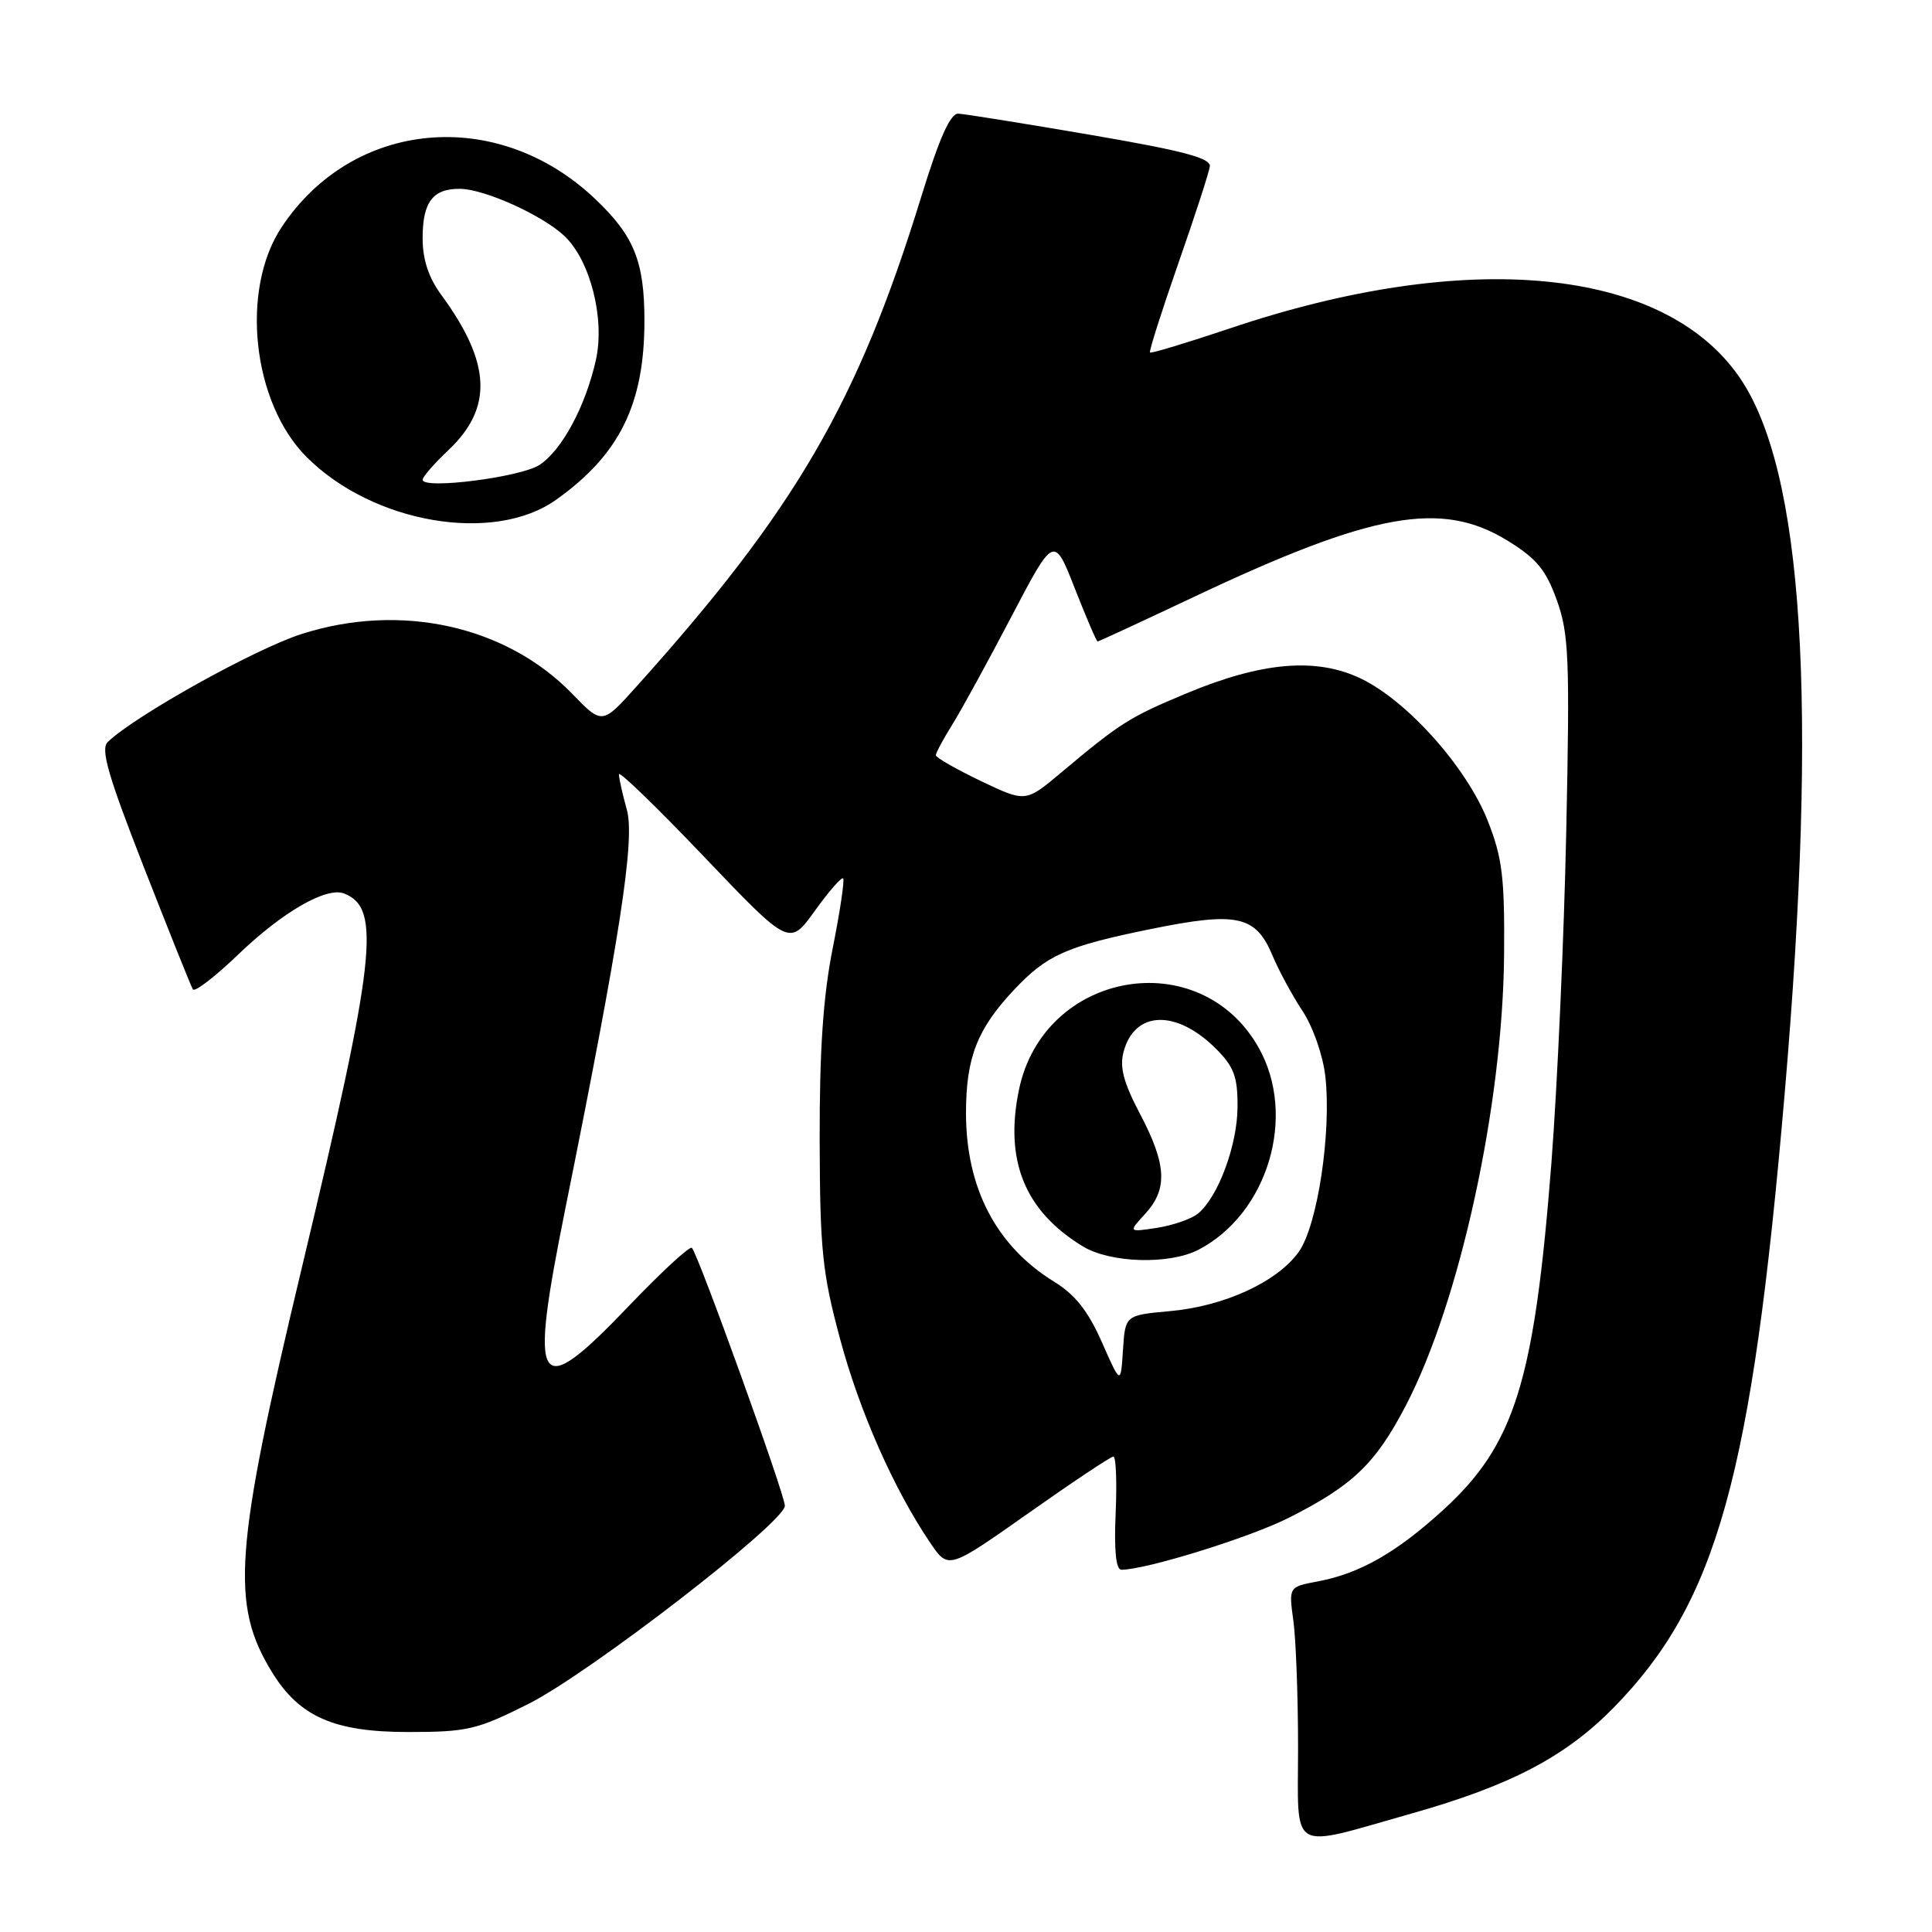 <?xml version="1.0" encoding="UTF-8" standalone="no"?>
<!DOCTYPE svg PUBLIC "-//W3C//DTD SVG 1.1//EN" "http://www.w3.org/Graphics/SVG/1.1/DTD/svg11.dtd" >
<svg xmlns="http://www.w3.org/2000/svg" xmlns:xlink="http://www.w3.org/1999/xlink" version="1.1" viewBox="0 0 256 256">
 <g >
 <path fill="currentColor"
d=" M 187.00 240.31 C 200.20 236.58 207.45 232.77 213.86 226.23 C 227.49 212.29 232.12 195.69 236.47 145.00 C 240.93 93.08 238.98 62.24 230.46 49.95 C 220.38 35.39 194.44 32.91 163.01 43.50 C 157.31 45.41 152.53 46.86 152.38 46.71 C 152.23 46.56 153.91 41.28 156.11 34.97 C 158.32 28.66 160.20 22.85 160.31 22.06 C 160.46 20.94 156.81 19.98 144.50 17.87 C 135.70 16.36 127.82 15.10 126.99 15.06 C 125.92 15.02 124.48 18.25 122.07 26.07 C 113.67 53.34 105.43 67.51 84.30 91.01 C 79.79 96.03 79.79 96.03 75.80 91.91 C 67.04 82.89 53.04 79.81 39.93 84.02 C 33.71 86.02 17.79 94.90 14.27 98.33 C 13.30 99.27 14.33 102.81 19.08 114.95 C 22.40 123.43 25.31 130.70 25.56 131.10 C 25.81 131.49 28.49 129.43 31.53 126.51 C 37.43 120.84 43.23 117.49 45.58 118.39 C 50.55 120.30 49.80 126.94 39.99 168.00 C 31.02 205.51 30.51 212.61 36.08 221.63 C 39.70 227.49 44.30 229.50 54.05 229.50 C 61.94 229.50 63.18 229.21 70.05 225.76 C 78.14 221.69 104.00 201.71 104.00 199.52 C 104.00 198.05 92.51 166.18 91.68 165.35 C 91.40 165.07 87.70 168.48 83.45 172.92 C 71.03 185.92 70.02 184.39 74.94 160.00 C 82.18 124.08 84.16 111.25 83.06 107.29 C 82.48 105.21 82.01 103.09 82.01 102.59 C 82.00 102.09 87.09 107.01 93.30 113.53 C 104.60 125.38 104.60 125.38 107.97 120.69 C 109.82 118.11 111.51 116.18 111.72 116.39 C 111.93 116.60 111.31 120.76 110.34 125.64 C 109.07 132.01 108.59 139.13 108.61 151.00 C 108.65 165.64 108.95 168.62 111.31 177.40 C 113.90 187.06 118.46 197.36 123.28 204.46 C 125.67 207.97 125.67 207.97 136.29 200.49 C 142.13 196.37 147.19 193.00 147.53 193.00 C 147.88 193.00 148.01 196.38 147.83 200.50 C 147.61 205.45 147.87 208.00 148.59 208.00 C 151.84 208.00 165.59 203.73 170.74 201.13 C 179.25 196.84 182.25 193.96 186.26 186.28 C 193.44 172.54 199.13 146.43 199.30 126.50 C 199.38 116.23 199.07 113.67 197.13 108.75 C 194.33 101.68 186.54 92.93 180.38 89.94 C 174.46 87.08 167.25 87.68 157.17 91.89 C 149.62 95.05 148.49 95.76 140.56 102.41 C 135.90 106.32 135.90 106.32 129.95 103.48 C 126.68 101.91 124.00 100.38 124.00 100.07 C 124.01 99.75 124.99 97.92 126.19 96.00 C 127.39 94.08 130.91 87.65 134.01 81.72 C 139.66 70.94 139.66 70.94 142.42 77.97 C 143.94 81.84 145.29 85.00 145.44 85.00 C 145.58 85.00 151.28 82.36 158.10 79.14 C 181.92 67.88 190.99 66.25 199.76 71.64 C 203.60 74.00 204.84 75.50 206.29 79.53 C 207.88 83.97 208.02 87.20 207.54 110.00 C 207.25 124.03 206.36 143.86 205.57 154.08 C 203.31 183.08 200.72 191.40 191.26 200.05 C 185.03 205.74 180.18 208.50 174.59 209.55 C 170.76 210.27 170.76 210.27 171.38 214.77 C 171.72 217.25 172.00 224.83 172.00 231.61 C 172.00 245.76 170.60 244.95 187.00 240.31 Z  M 73.69 66.22 C 82.10 60.23 85.39 53.56 85.39 42.50 C 85.39 34.63 84.02 31.25 78.84 26.34 C 65.91 14.08 46.77 15.82 37.31 30.11 C 31.81 38.42 33.44 53.38 40.63 60.56 C 49.42 69.36 65.44 72.10 73.69 66.22 Z  M 146.00 177.84 C 144.19 173.73 142.46 171.54 139.69 169.84 C 132.02 165.12 128.00 157.44 128.00 147.48 C 128.00 140.15 129.48 136.35 134.36 131.16 C 138.72 126.53 141.28 125.39 152.45 123.11 C 163.93 120.77 166.39 121.30 168.61 126.61 C 169.44 128.60 171.23 131.90 172.59 133.96 C 173.97 136.04 175.30 139.85 175.61 142.59 C 176.45 150.00 174.58 162.37 172.10 165.87 C 169.26 169.85 162.26 173.08 155.04 173.73 C 149.10 174.27 149.10 174.27 148.80 178.88 C 148.50 183.50 148.50 183.50 146.00 177.84 Z  M 158.80 165.60 C 168.01 160.81 171.87 147.87 166.79 138.84 C 159.01 125.00 138.30 128.62 135.02 144.39 C 133.07 153.78 135.79 160.46 143.46 165.14 C 147.11 167.37 154.94 167.60 158.80 165.60 Z  M 56.00 63.57 C 56.00 63.18 57.54 61.42 59.41 59.65 C 65.35 54.05 65.08 48.09 58.49 39.10 C 56.78 36.77 56.00 34.40 56.00 31.55 C 56.00 26.77 57.35 24.99 60.95 25.02 C 64.20 25.05 71.82 28.49 74.77 31.25 C 78.21 34.49 80.18 42.22 78.96 47.70 C 77.58 53.85 74.46 59.65 71.49 61.60 C 68.99 63.24 56.00 64.89 56.00 63.57 Z  M 151.75 160.83 C 154.75 157.55 154.59 154.32 151.08 147.64 C 148.88 143.47 148.33 141.41 148.88 139.37 C 150.34 133.89 155.87 133.72 161.13 138.97 C 163.51 141.35 164.00 142.67 163.98 146.67 C 163.96 151.73 161.42 158.59 158.75 160.80 C 157.88 161.51 155.45 162.36 153.34 162.69 C 149.50 163.28 149.50 163.28 151.75 160.83 Z "/>
</g>
</svg>